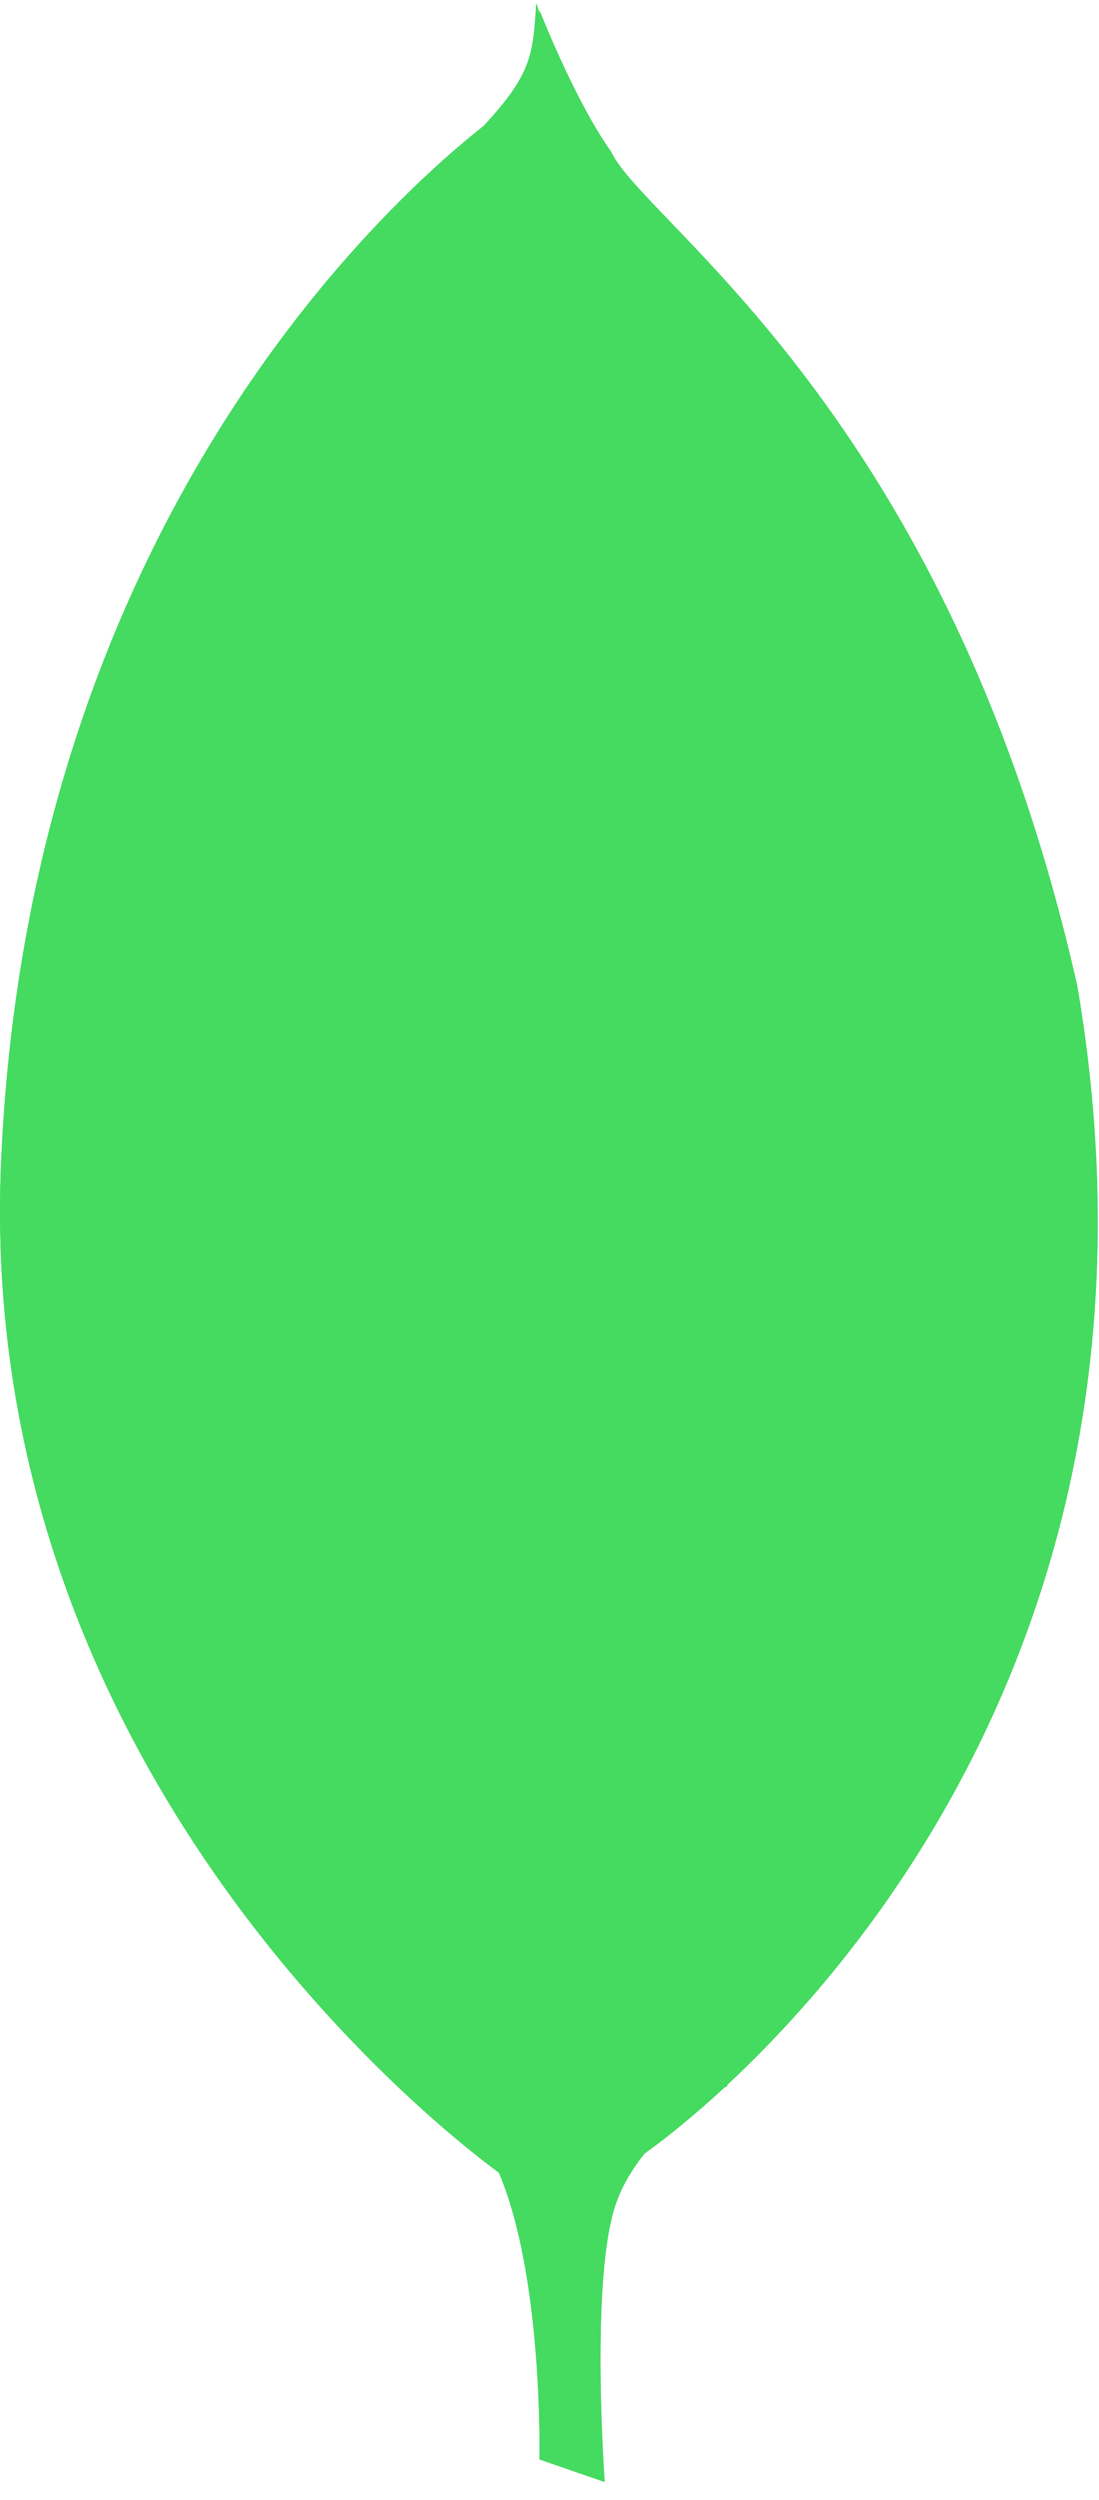 <?xml version="1.0" encoding="UTF-8"?>
<svg width="44px" height="100px" viewBox="0 0 44 100" version="1.1" xmlns="http://www.w3.org/2000/svg" xmlns:xlink="http://www.w3.org/1999/xlink">
    <!-- Generator: sketchtool 53.2 (72643) - https://sketchapp.com -->
    <title>9FFDD999-2BE6-4FE0-9D85-60FAC8F1AEAD</title>
    <desc>Created with sketchtool.</desc>
    <g id="Page-1" stroke="none" stroke-width="1" fill="none" fill-rule="evenodd">
        <g id="Desktop-HD-Copy-2" transform="translate(-1141, -5286)" fill="#45DA60" fill-rule="nonzero">
            <g id="mongodb" transform="translate(1141, 5286)">
                <g id="Group">
                    <path d="M24.209,99.283 L21.596,98.381 C21.596,98.381 21.915,84.926 17.135,83.961 C13.949,80.227 17.645,-74.407 29.117,83.446 C29.117,83.446 25.166,85.441 24.464,88.853 C23.699,92.201 24.209,99.283 24.209,99.283 L24.209,99.283 L24.209,99.283 Z" id="Path"></path>
                    <path d="M24.209,99.283 L21.596,98.381 C21.596,98.381 21.915,84.926 17.135,83.961 C13.949,80.227 17.645,-74.407 29.117,83.446 C29.117,83.446 25.166,85.441 24.464,88.853 C23.699,92.201 24.209,99.283 24.209,99.283 L24.209,99.283 L24.209,99.283 Z" id="Path"></path>
                    <path d="M25.612,86.278 C25.612,86.278 48.492,71.085 43.138,39.476 C37.976,16.493 25.803,8.961 24.464,6.064 C22.999,4.004 21.596,0.399 21.596,0.399 L22.553,64.325 C22.553,64.39 20.577,83.896 25.612,86.278" id="Path"></path>
                    <path d="M25.612,86.278 C25.612,86.278 48.492,71.085 43.138,39.476 C37.976,16.493 25.803,8.961 24.464,6.064 C22.999,4.004 21.596,0.399 21.596,0.399 L22.553,64.325 C22.553,64.39 20.577,83.896 25.612,86.278" id="Path"></path>
                    <path d="M20.258,87.115 C20.258,87.115 -1.22,72.308 0.055,46.236 C1.265,20.163 16.434,7.352 19.366,5.034 C21.278,2.974 21.342,2.202 21.469,0.142 C22.807,3.039 22.553,43.467 22.744,48.231 C23.317,66.579 21.724,83.639 20.258,87.115 L20.258,87.115 L20.258,87.115 Z" id="Path"></path>
                    <path d="M20.258,87.115 C20.258,87.115 -1.22,72.308 0.055,46.236 C1.265,20.163 16.434,7.352 19.366,5.034 C21.278,2.974 21.342,2.202 21.469,0.142 C22.807,3.039 22.553,43.467 22.744,48.231 C23.317,66.579 21.724,83.639 20.258,87.115 L20.258,87.115 L20.258,87.115 Z" id="Path"></path>
                </g>
            </g>
        </g>
    </g>
</svg>